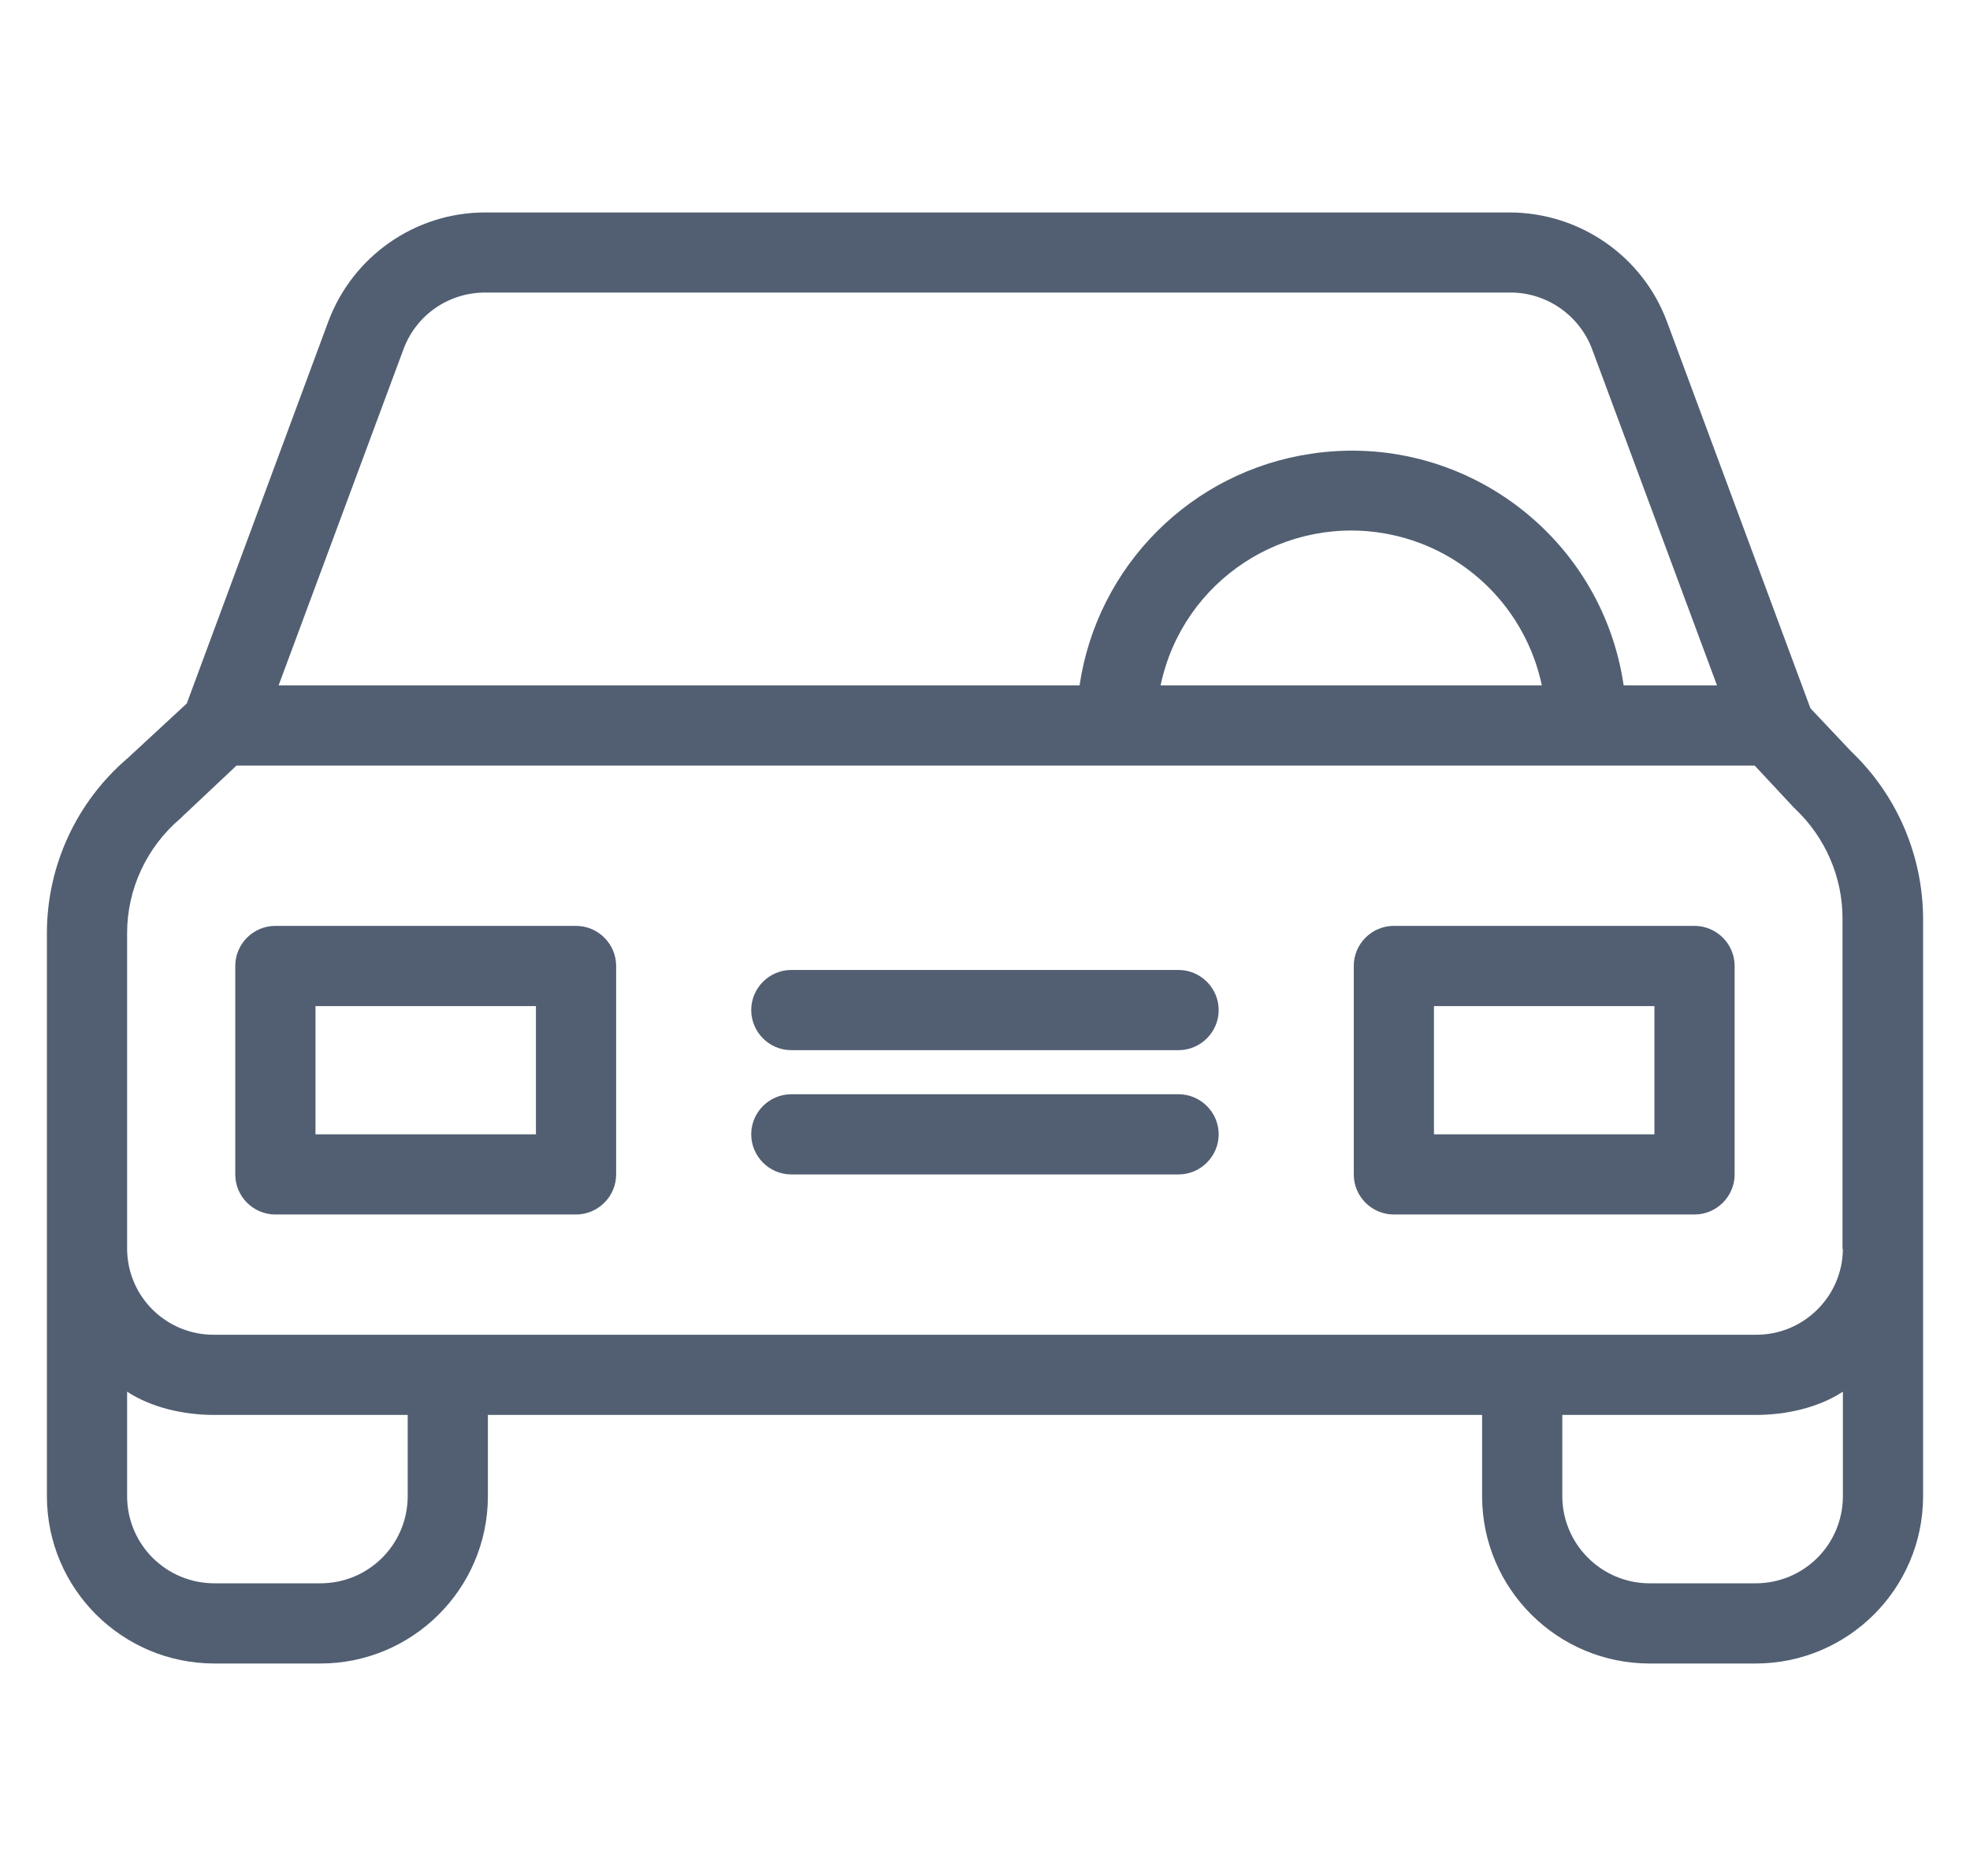 <svg width="21" height="20" viewBox="0 0 21 20" fill="none" xmlns="http://www.w3.org/2000/svg">
<g clip-path="url(#clip0_1973_103664)">
<path d="M19.735 8.013L19.299 7.551L17.769 3.427C17.509 2.73 16.842 2.269 16.098 2.265H5.171C4.427 2.265 3.761 2.73 3.5 3.427L1.991 7.5L1.363 8.081C0.816 8.547 0.5 9.23 0.5 9.948V15.957C0.504 16.94 1.303 17.735 2.286 17.735H3.415C4.397 17.735 5.197 16.94 5.201 15.957V15.085H15.799V15.957C15.803 16.94 16.603 17.735 17.585 17.735H18.714C19.697 17.735 20.496 16.94 20.5 15.957V9.79C20.496 9.119 20.222 8.478 19.735 8.013ZM4.303 3.718C4.44 3.354 4.786 3.119 5.171 3.119H16.103C16.487 3.119 16.833 3.359 16.97 3.718L18.303 7.307H17.308C17.073 5.705 15.581 4.598 13.979 4.837C12.701 5.025 11.697 6.03 11.508 7.307H2.97L4.303 3.718ZM16.436 7.307H12.372C12.607 6.183 13.709 5.465 14.833 5.701C15.637 5.871 16.265 6.5 16.436 7.307ZM4.346 15.957C4.342 16.47 3.927 16.88 3.415 16.88H2.286C1.774 16.88 1.359 16.47 1.355 15.957V14.837C1.611 15.004 1.949 15.085 2.286 15.085H4.346V15.957ZM19.645 15.957C19.641 16.47 19.227 16.88 18.714 16.88H17.585C17.073 16.88 16.658 16.465 16.654 15.957V15.085H18.714C19.051 15.085 19.389 15.004 19.645 14.837V15.957ZM18.714 14.23H2.286C1.778 14.235 1.359 13.829 1.355 13.316V9.948C1.355 9.478 1.564 9.03 1.923 8.726L1.94 8.709L2.521 8.162H18.705L19.115 8.602C19.12 8.611 19.133 8.615 19.137 8.624C19.457 8.927 19.641 9.35 19.641 9.79V13.316H19.645C19.641 13.825 19.222 14.235 18.714 14.23Z" fill="#525F72"/>
<path d="M6.14 9.871H2.935C2.7 9.871 2.508 10.063 2.508 10.298V12.521C2.508 12.756 2.7 12.948 2.935 12.948H6.14C6.375 12.948 6.568 12.756 6.568 12.521V10.298C6.568 10.063 6.375 9.871 6.14 9.871ZM5.713 12.093H3.363V10.726H5.713V12.093ZM18.063 9.871H14.858C14.623 9.871 14.431 10.063 14.431 10.298V12.521C14.431 12.756 14.623 12.948 14.858 12.948H18.063C18.298 12.948 18.491 12.756 18.491 12.521V10.298C18.491 10.063 18.298 9.871 18.063 9.871ZM17.636 12.093H15.286V10.726H17.636V12.093ZM12.563 11.666H8.435C8.2 11.666 8.008 11.858 8.008 12.093C8.008 12.328 8.2 12.521 8.435 12.521H12.563C12.798 12.521 12.991 12.328 12.991 12.093C12.991 11.858 12.798 11.666 12.563 11.666ZM12.563 10.341H8.435C8.2 10.341 8.008 10.534 8.008 10.768C8.008 11.004 8.2 11.196 8.435 11.196H12.563C12.798 11.196 12.991 11.004 12.991 10.768C12.991 10.534 12.798 10.341 12.563 10.341Z" fill="#525F72"/>
</g>
<defs>
<clipPath id="clip0_1973_103664">
<rect width="20" height="20" fill="white" transform="translate(0.5)"/>
</clipPath>
</defs>
</svg>
